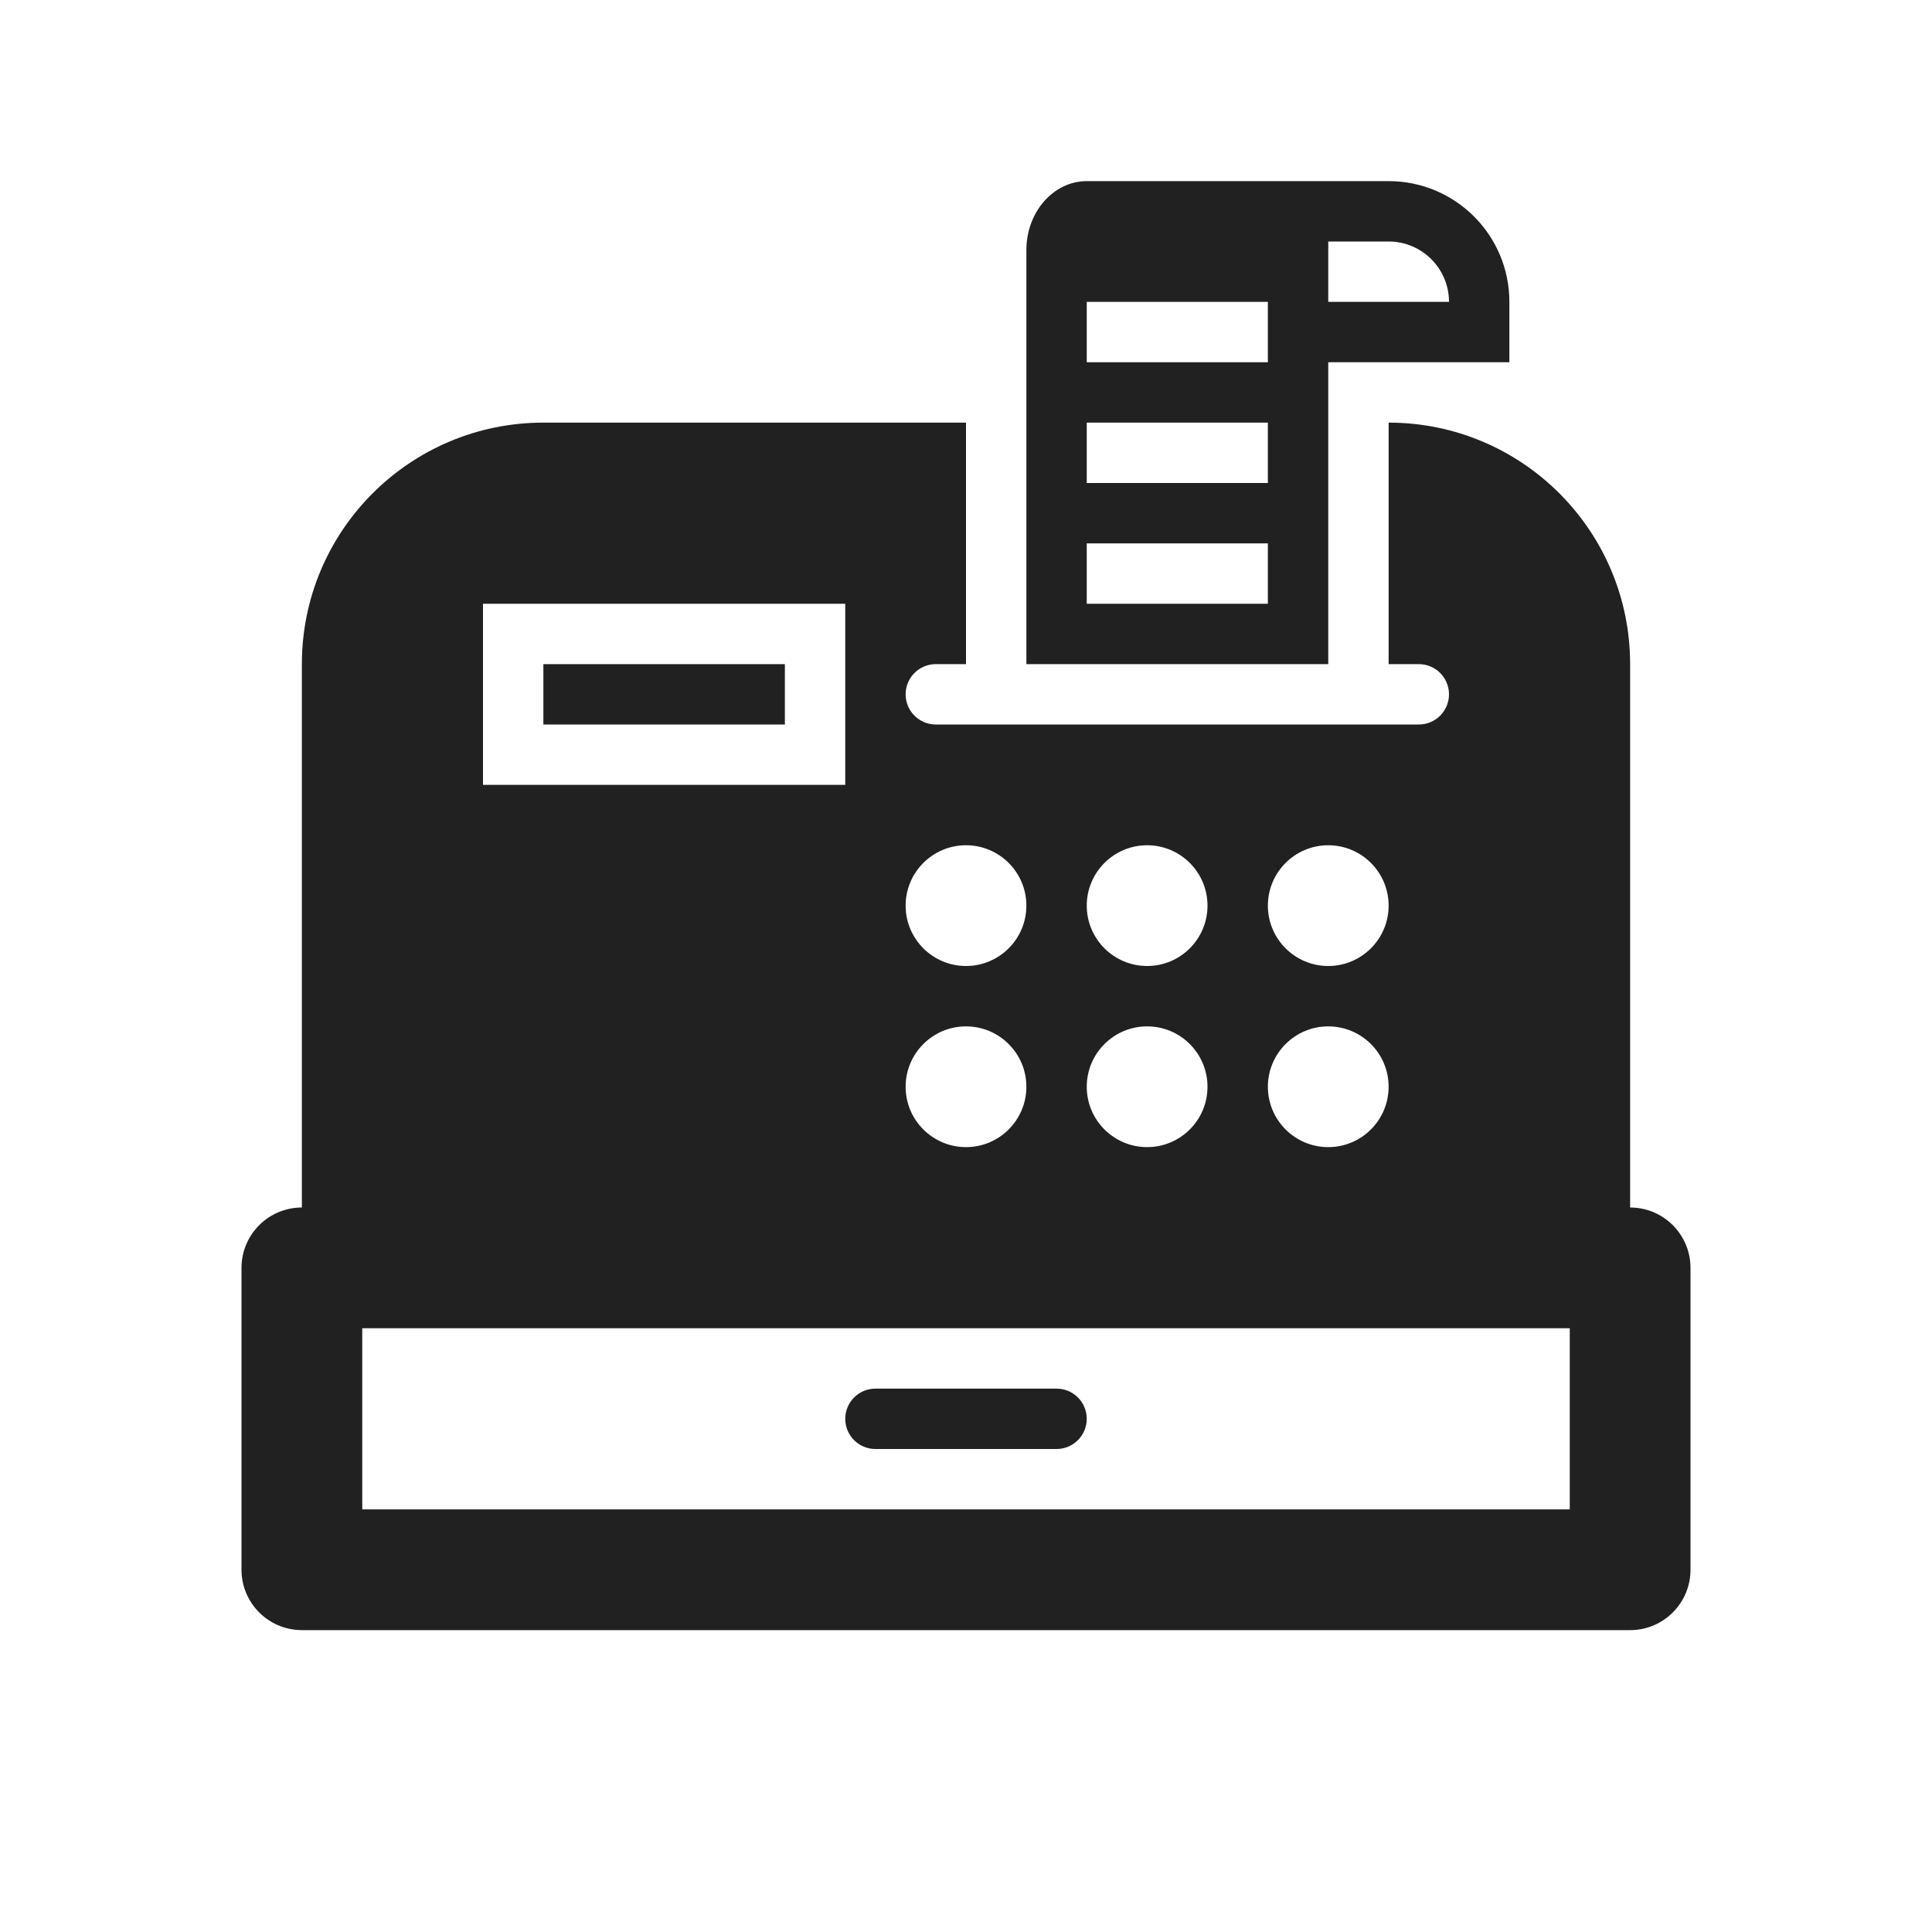 <svg xmlns="http://www.w3.org/2000/svg" width="32" height="32" viewBox="0 0 32 32">
  <path fill="#212121" d="M22,3 L23,3 C24.105,3 25,3.895 25,5 L25,6 L22,6 L22,11 L17,11 L17,4.143 C17,3.512 17.448,3 18,3 L22,3 Z M27,20 C27.552,20 28,20.448 28,21 L28,26 C28,26.552 27.552,27 27,27 L5,27 C4.448,27 4,26.552 4,26 L4,21 C4,20.448 4.448,20 5,20 L5,11 C5,8.791 6.791,7 9,7 L16,7 L16,11 L15.5,11 C15.224,11 15,11.224 15,11.5 C15,11.776 15.224,12 15.5,12 L16,12 L23,12 L23.5,12 C23.776,12 24,11.776 24,11.5 C24,11.224 23.776,11 23.5,11 L23,11 L23,7 C25.209,7 27,8.791 27,11 L27,20 Z M8,10 L8,13 L14,13 L14,10 L8,10 Z M9,11 L13,11 L13,12 L9,12 L9,11 Z M16,16 C16.552,16 17,15.552 17,15 C17,14.448 16.552,14 16,14 C15.448,14 15,14.448 15,15 C15,15.552 15.448,16 16,16 Z M19,16 C19.552,16 20,15.552 20,15 C20,14.448 19.552,14 19,14 C18.448,14 18,14.448 18,15 C18,15.552 18.448,16 19,16 Z M22,16 C22.552,16 23,15.552 23,15 C23,14.448 22.552,14 22,14 C21.448,14 21,14.448 21,15 C21,15.552 21.448,16 22,16 Z M16,19 C16.552,19 17,18.552 17,18 C17,17.448 16.552,17 16,17 C15.448,17 15,17.448 15,18 C15,18.552 15.448,19 16,19 Z M19,19 C19.552,19 20,18.552 20,18 C20,17.448 19.552,17 19,17 C18.448,17 18,17.448 18,18 C18,18.552 18.448,19 19,19 Z M22,19 C22.552,19 23,18.552 23,18 C23,17.448 22.552,17 22,17 C21.448,17 21,17.448 21,18 C21,18.552 21.448,19 22,19 Z M18,5 L18,6 L21,6 L21,5 L18,5 Z M18,7 L18,8 L21,8 L21,7 L18,7 Z M18,9 L18,10 L21,10 L21,9 L18,9 Z M6,22 L6,25 L26,25 L26,22 L6,22 Z M14.5,23 L17.5,23 C17.776,23 18,23.224 18,23.5 C18,23.776 17.776,24 17.5,24 L14.5,24 C14.224,24 14,23.776 14,23.5 C14,23.224 14.224,23 14.5,23 Z M22,4 L22,5 L24,5 C24,4.448 23.552,4 23,4 L22,4 Z"/>
</svg>
